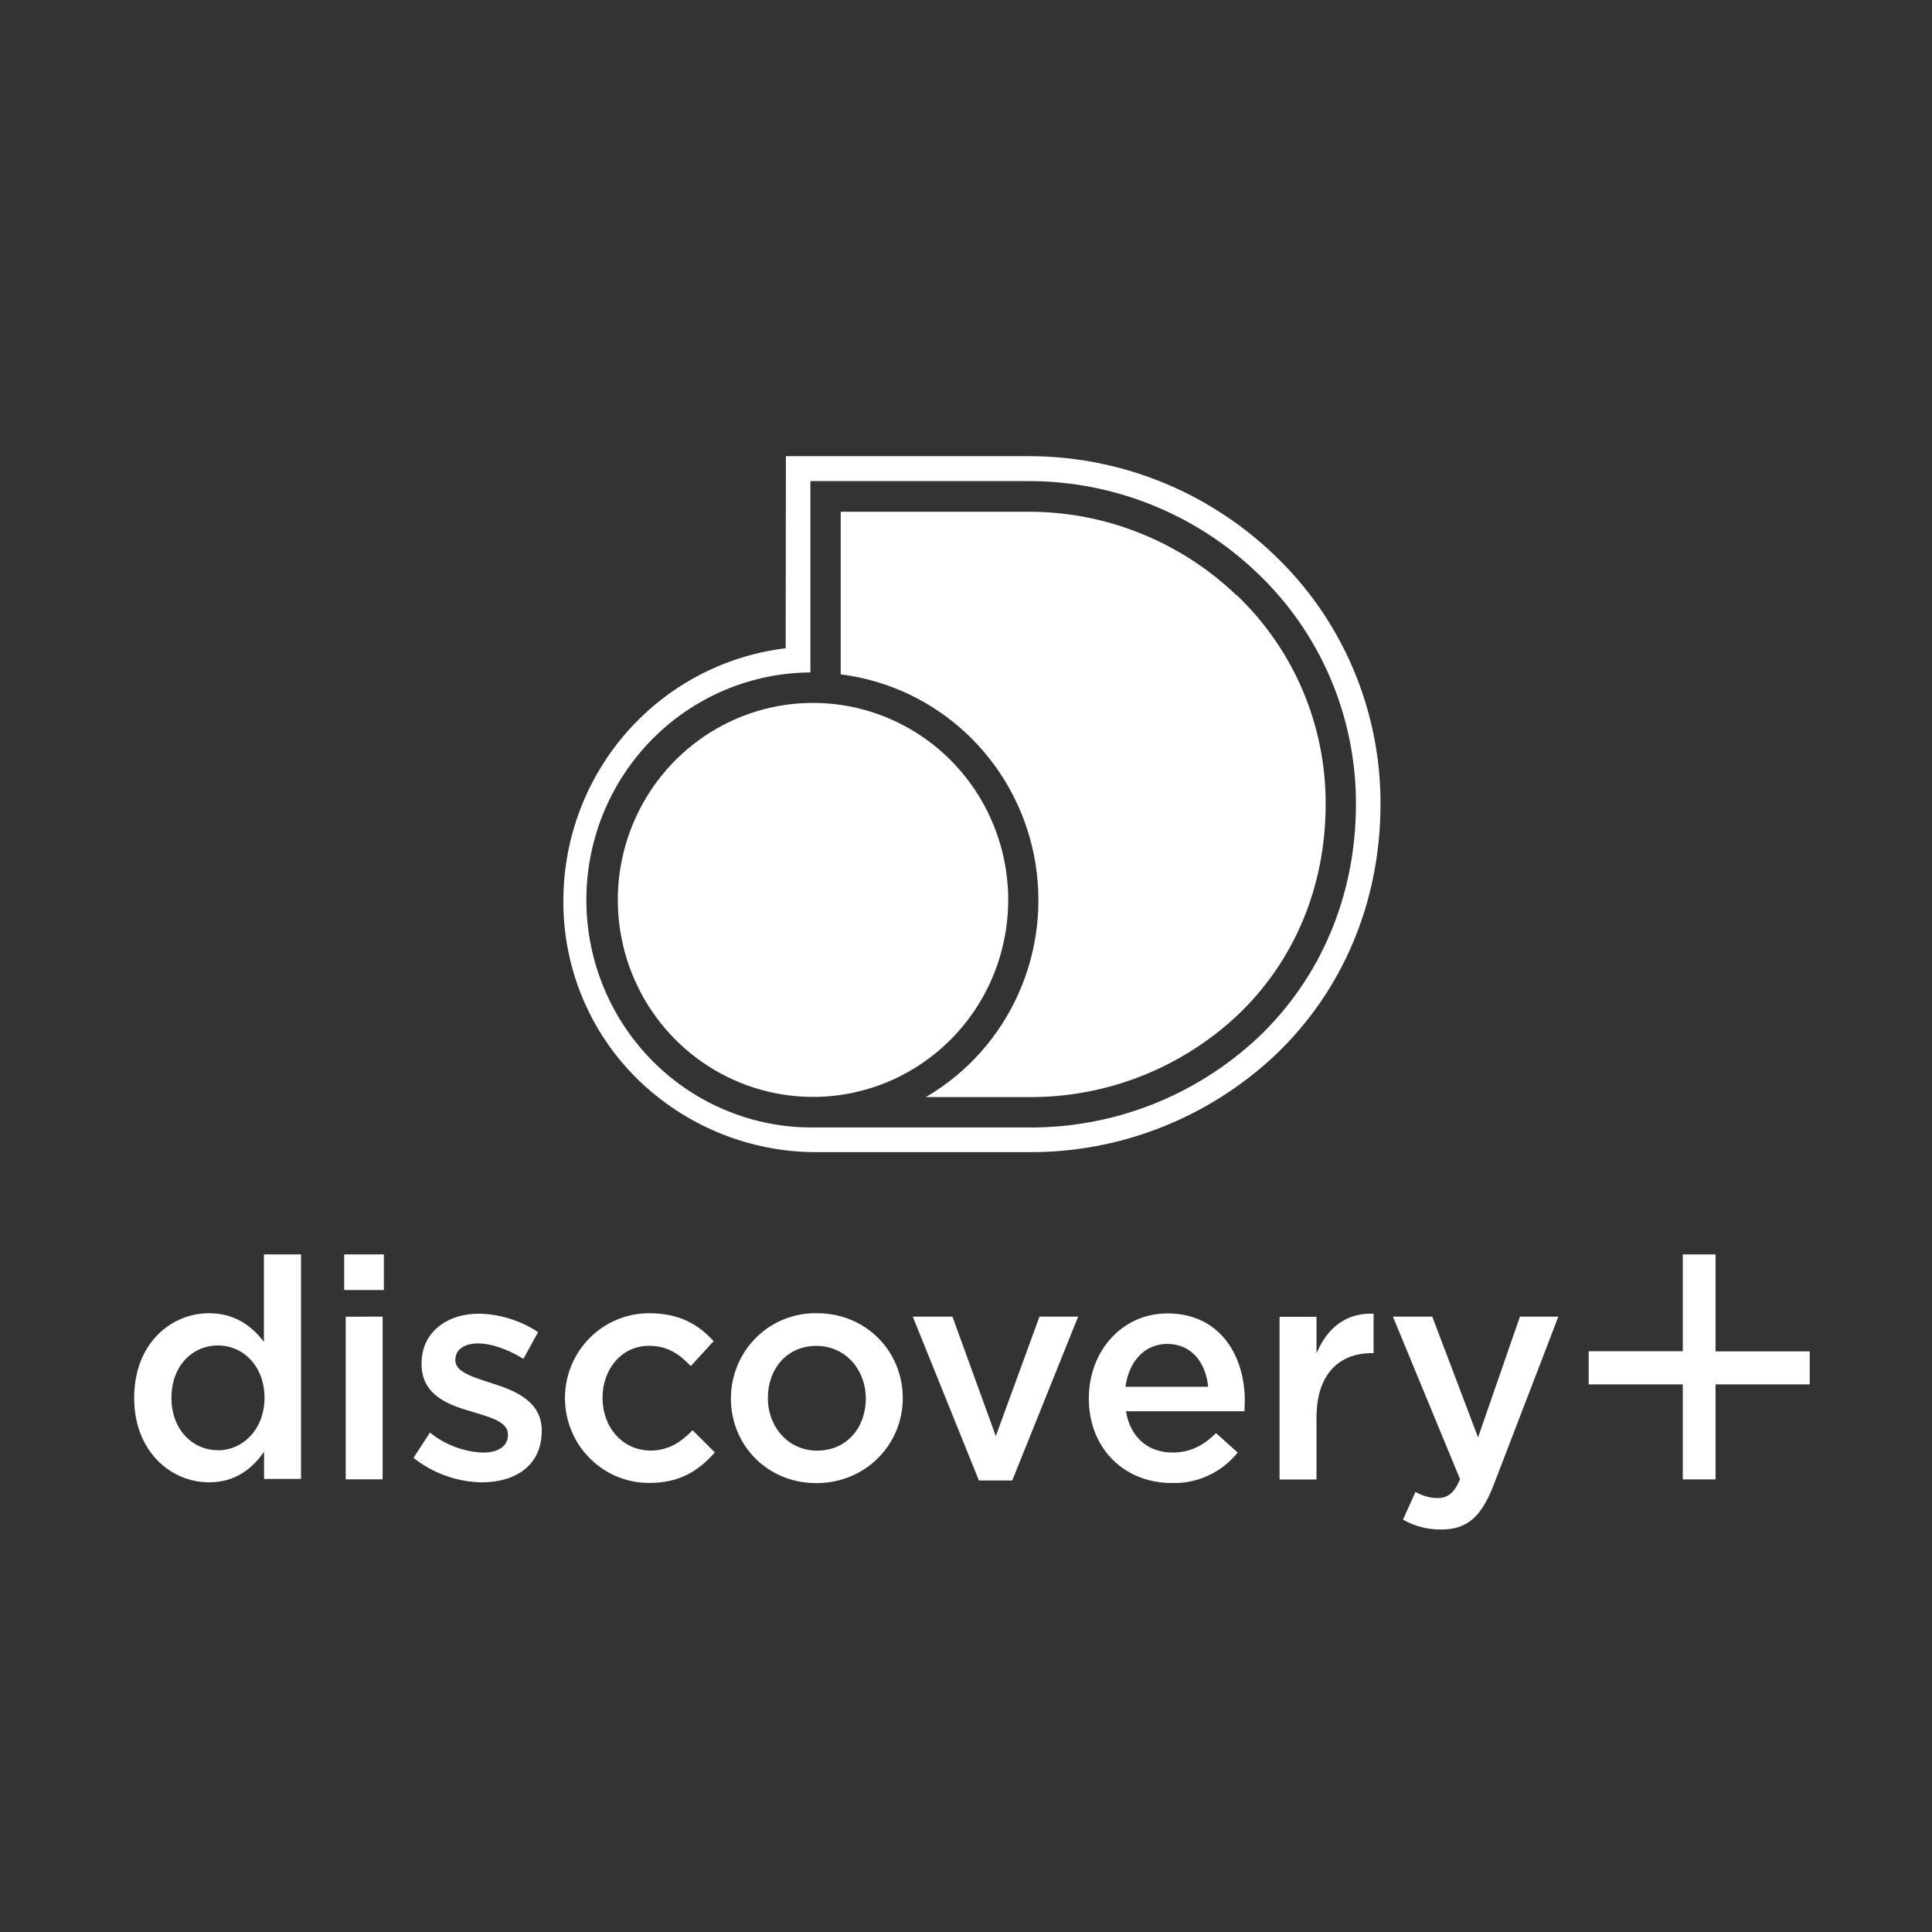 <svg width="72" height="72" viewBox="0 0 72 72" fill="none" xmlns="http://www.w3.org/2000/svg">
<rect x="0" y="0" width="72" height="72" fill="#333333" stroke="none"/>
<path d="M9.836 46.748V50.008C9.404 49.446 8.779 48.94 7.793 48.94C6.361 48.94 5 50.078 5 52.091C5 54.104 6.375 55.242 7.793 55.242C8.771 55.242 9.397 54.736 9.841 54.104V55.116H11.218V46.748H9.836ZM8.119 54.044C7.185 54.044 6.389 53.287 6.389 52.093C6.389 50.899 7.174 50.141 8.119 50.141C9.064 50.141 9.857 50.91 9.857 52.093C9.857 53.275 9.039 54.049 8.122 54.049L8.119 54.044ZM12.884 49.069V55.131H14.259V49.068L12.884 49.069ZM12.827 46.748V48.074H14.306V46.748H12.827ZM20.19 53.336V53.315C20.19 52.224 19.204 51.822 18.323 51.547C17.618 51.316 16.969 51.132 16.969 50.696V50.675C16.969 50.318 17.276 50.066 17.812 50.066C18.305 50.066 18.926 50.283 19.506 50.64L20.053 49.645C19.397 49.21 18.632 48.972 17.847 48.957C16.652 48.957 15.71 49.656 15.71 50.806V50.829C15.71 51.99 16.696 52.355 17.587 52.608C18.292 52.826 18.929 52.986 18.929 53.457V53.481C18.929 53.882 18.589 54.134 17.996 54.134C17.277 54.104 16.586 53.843 16.024 53.388L15.41 54.33C16.137 54.907 17.033 55.228 17.958 55.242C19.209 55.242 20.188 54.612 20.188 53.336H20.19ZM26.641 54.129L25.811 53.3C25.379 53.748 24.901 54.058 24.252 54.058C23.195 54.058 22.454 53.185 22.454 52.094C22.454 51.003 23.184 50.154 24.184 50.154C24.878 50.154 25.322 50.464 25.742 50.912L26.595 49.981C26.033 49.366 25.331 48.94 24.193 48.94C23.361 48.939 22.564 49.271 21.975 49.863C21.387 50.455 21.055 51.259 21.054 52.098C21.053 52.936 21.382 53.741 21.968 54.335C22.555 54.929 23.352 55.264 24.183 55.265C25.354 55.267 26.048 54.796 26.639 54.129H26.641ZM30.447 48.94C30.028 48.931 29.611 49.007 29.222 49.163C28.832 49.319 28.478 49.552 28.179 49.848C27.88 50.145 27.643 50.498 27.482 50.889C27.32 51.279 27.238 51.698 27.239 52.121C27.239 53.854 28.593 55.272 30.425 55.272C32.257 55.272 33.644 53.837 33.644 52.104C33.644 50.371 32.29 48.94 30.447 48.94ZM30.447 54.061C29.378 54.061 28.616 53.177 28.616 52.098C28.616 51.018 29.321 50.157 30.424 50.157C31.503 50.157 32.266 51.041 32.266 52.121C32.266 53.2 31.562 54.061 30.447 54.061ZM38.738 49.068L37.111 53.52L35.496 49.068H34.017L36.482 55.174H37.723L40.179 49.068H38.738ZM46.391 52.219C46.391 50.462 45.423 48.947 43.512 48.947C41.795 48.947 40.577 50.371 40.577 52.116C40.577 53.998 41.919 55.267 43.66 55.267C44.13 55.283 44.597 55.189 45.025 54.992C45.453 54.795 45.829 54.5 46.124 54.131L45.318 53.408C44.839 53.879 44.361 54.131 43.691 54.131C42.803 54.131 42.122 53.58 41.962 52.593H46.376C46.379 52.454 46.391 52.34 46.391 52.212V52.219ZM41.943 51.68C42.067 50.738 42.659 50.084 43.5 50.084C44.411 50.084 44.935 50.784 45.025 51.68H41.943ZM49.062 52.827C49.062 51.22 49.904 50.428 51.108 50.428H51.189V48.958C50.131 48.913 49.437 49.532 49.062 50.439V49.074H47.685V55.136H49.062V52.827ZM58.075 49.068H56.643L55.083 53.567L53.377 49.068H51.91L54.413 55.127C54.186 55.656 53.946 55.829 53.56 55.829C53.276 55.822 52.998 55.742 52.752 55.598L52.285 56.632C52.718 56.88 53.209 57.007 53.708 57C54.674 57 55.208 56.54 55.68 55.3L58.075 49.068ZM63.934 51.593H67.442V50.361H63.934V46.748H62.713V50.356H59.206V51.593H62.713V55.132H63.934V51.593Z" fill="white"/>
<path d="M37.573 33.537C37.573 34.989 37.147 36.409 36.347 37.617C35.547 38.824 34.411 39.765 33.081 40.321C31.752 40.876 30.288 41.021 28.877 40.737C27.466 40.453 26.17 39.754 25.153 38.726C24.136 37.699 23.443 36.39 23.163 34.965C22.883 33.541 23.028 32.065 23.58 30.723C24.132 29.382 25.065 28.236 26.262 27.43C27.459 26.624 28.866 26.194 30.305 26.196C32.234 26.197 34.082 26.972 35.445 28.348C36.808 29.725 37.573 31.591 37.573 33.537V33.537ZM47.48 20.673C45.007 18.307 41.726 16.992 38.318 17H29.288L29.28 24.159C27.006 24.432 24.91 25.534 23.384 27.257C21.858 28.98 21.009 31.206 20.995 33.517C20.981 34.815 21.24 36.102 21.753 37.292C22.267 38.482 23.024 39.549 23.976 40.423C25.716 42.02 27.979 42.915 30.332 42.937H38.318C41.715 42.963 44.995 41.681 47.49 39.353C50.04 36.945 51.447 33.612 51.447 29.968C51.452 28.227 51.103 26.504 50.42 24.905C49.738 23.306 48.737 21.866 47.48 20.673V20.673ZM50.532 29.973C50.532 33.358 49.23 36.451 46.864 38.685C44.539 40.852 41.484 42.044 38.319 42.018H30.305C28.077 42.032 25.935 41.152 24.349 39.572C22.764 37.991 21.866 35.84 21.852 33.591C21.838 31.342 22.71 29.18 24.276 27.58C25.842 25.98 27.974 25.073 30.202 25.06V17.929H38.318C41.492 17.921 44.547 19.146 46.851 21.35C48.018 22.456 48.947 23.792 49.58 25.275C50.213 26.759 50.537 28.358 50.532 29.973V29.973ZM46.075 22.179C43.98 20.177 41.203 19.064 38.318 19.071H31.331V25.131C33.078 25.35 34.712 26.116 36.004 27.323C37.296 28.53 38.18 30.116 38.53 31.857C38.881 33.598 38.681 35.406 37.958 37.026C37.236 38.646 36.028 39.996 34.504 40.885H38.318C41.197 40.911 43.977 39.829 46.093 37.859C48.23 35.844 49.403 33.05 49.403 29.98C49.41 28.518 49.118 27.07 48.547 25.727C47.975 24.383 47.135 23.173 46.08 22.171L46.075 22.179Z" fill="white"/>
</svg>
